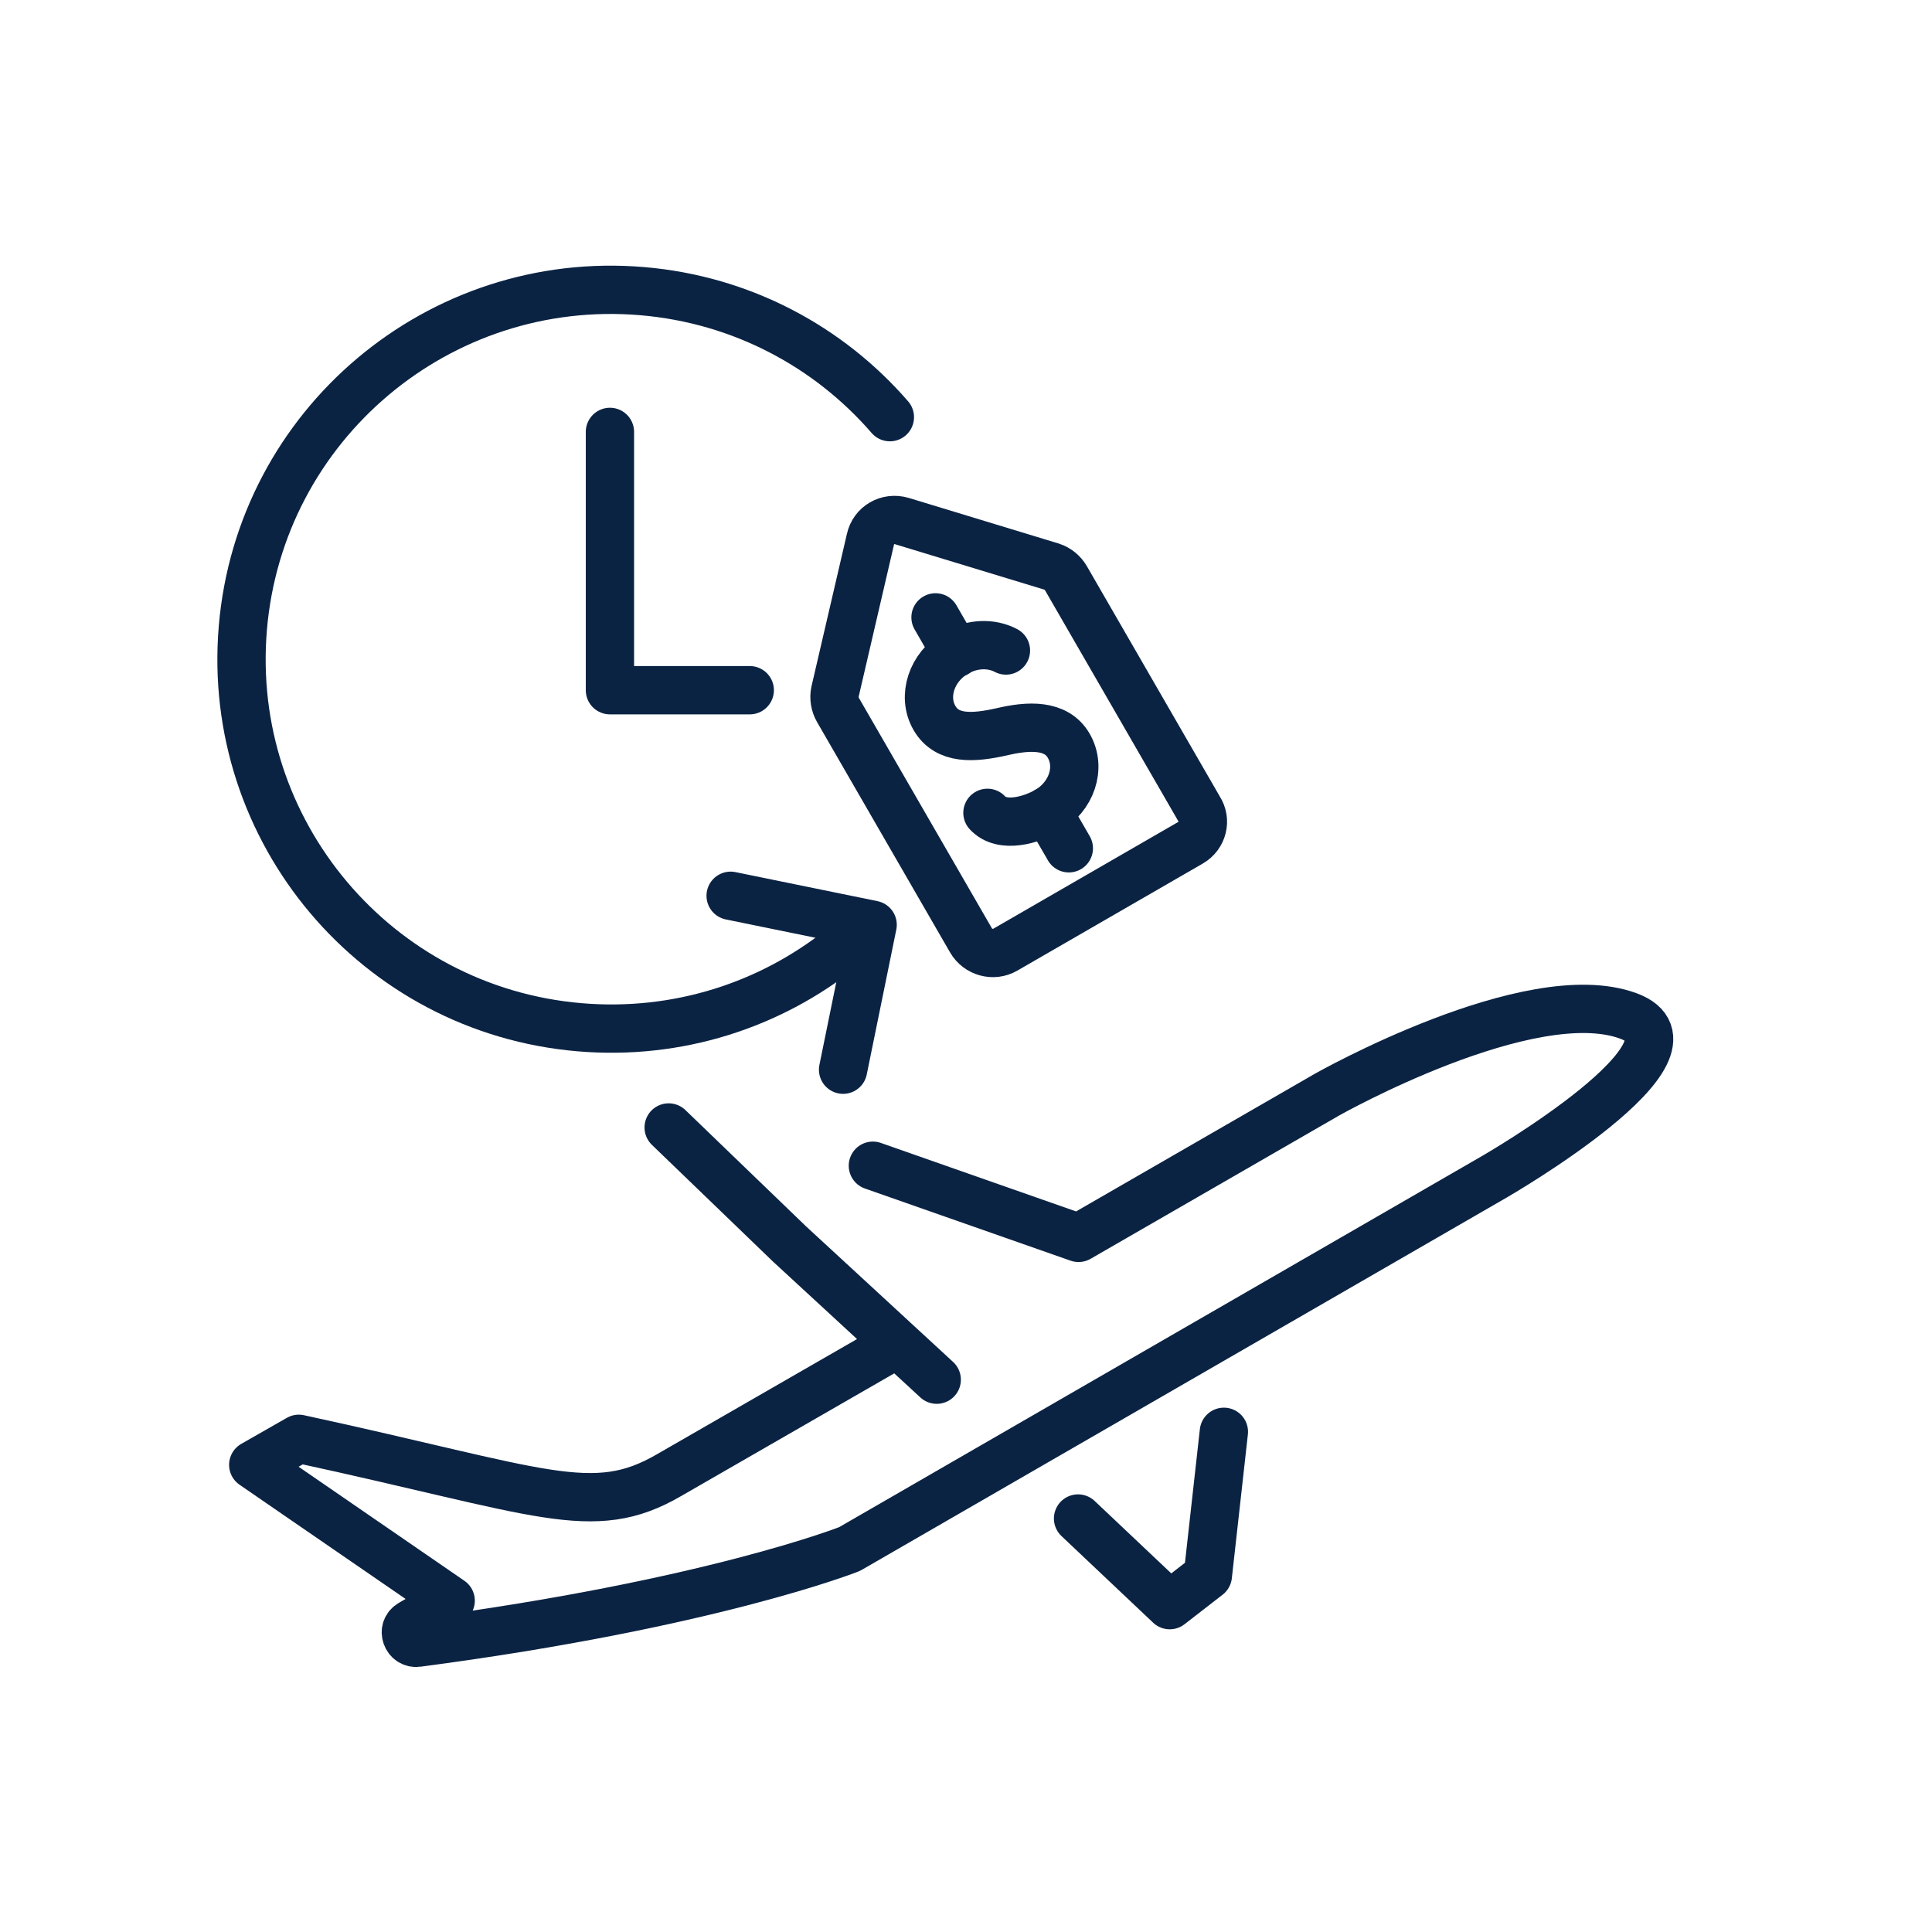 <svg width="40" height="40" viewBox="0 0 40 40" fill="none" xmlns="http://www.w3.org/2000/svg">
<path d="M18.492 27.87L13.844 30.546C12.267 31.459 11.219 30.878 6.187 29.789L5.243 30.328L9.331 33.14L8.511 33.617C8.304 33.731 8.418 34.043 8.646 34.011C14.715 33.213 17.589 32.071 17.589 32.071L30.941 24.363C30.941 24.363 35.548 21.707 33.711 21.033C31.678 20.286 27.476 22.662 27.476 22.662L22.33 25.629L18.072 24.135M19.394 28.565L16.344 25.753L13.844 23.343" stroke="#0B2343" stroke-miterlimit="10" stroke-linecap="round" stroke-linejoin="round"/>
<path d="M25.339 29.644L25.007 32.621L24.218 33.233L22.32 31.439" stroke="#0B2343" stroke-miterlimit="10" stroke-linecap="round" stroke-linejoin="round"/>
<path d="M15.127 18.546L18.067 19.147L17.455 22.147" stroke="#0B2343" stroke-miterlimit="10" stroke-linecap="round" stroke-linejoin="round"/>
<path d="M18.424 8.637C17.165 7.183 15.361 6.203 13.297 6.028C9.084 5.671 5.385 8.793 5.028 12.999C4.671 17.211 7.793 20.911 11.999 21.268C14.035 21.441 15.95 20.807 17.424 19.63" stroke="#0B2343" stroke-miterlimit="10" stroke-linecap="round" stroke-linejoin="round"/>
<path d="M15.523 14.29H12.628V8.942" stroke="#0B2343" stroke-miterlimit="10" stroke-linecap="round" stroke-linejoin="round"/>
<path d="M20.444 16.829C20.751 17.164 21.368 16.969 21.681 16.788C22.187 16.496 22.39 15.895 22.127 15.44C21.868 14.992 21.296 15.019 20.737 15.152C20.148 15.283 19.609 15.319 19.346 14.863C19.088 14.415 19.287 13.807 19.792 13.515C20.133 13.318 20.527 13.309 20.827 13.468" stroke="#0B2343" stroke-miterlimit="10" stroke-linecap="round" stroke-linejoin="round"/>
<path d="M19.369 12.782L19.796 13.522" stroke="#0B2343" stroke-miterlimit="10" stroke-linecap="round" stroke-linejoin="round"/>
<path d="M21.681 16.788L22.129 17.563" stroke="#0B2343" stroke-miterlimit="10" stroke-linecap="round" stroke-linejoin="round"/>
<path d="M24.652 17.446L20.812 19.663C20.567 19.805 20.246 19.717 20.103 19.469L17.349 14.699C17.284 14.586 17.261 14.449 17.289 14.319L18.022 11.164C18.086 10.872 18.38 10.702 18.672 10.788L21.772 11.731C21.898 11.772 22.005 11.86 22.07 11.973L24.824 16.744C24.981 16.983 24.903 17.301 24.652 17.446Z" stroke="#0B2343" stroke-miterlimit="10"/>
</svg>
